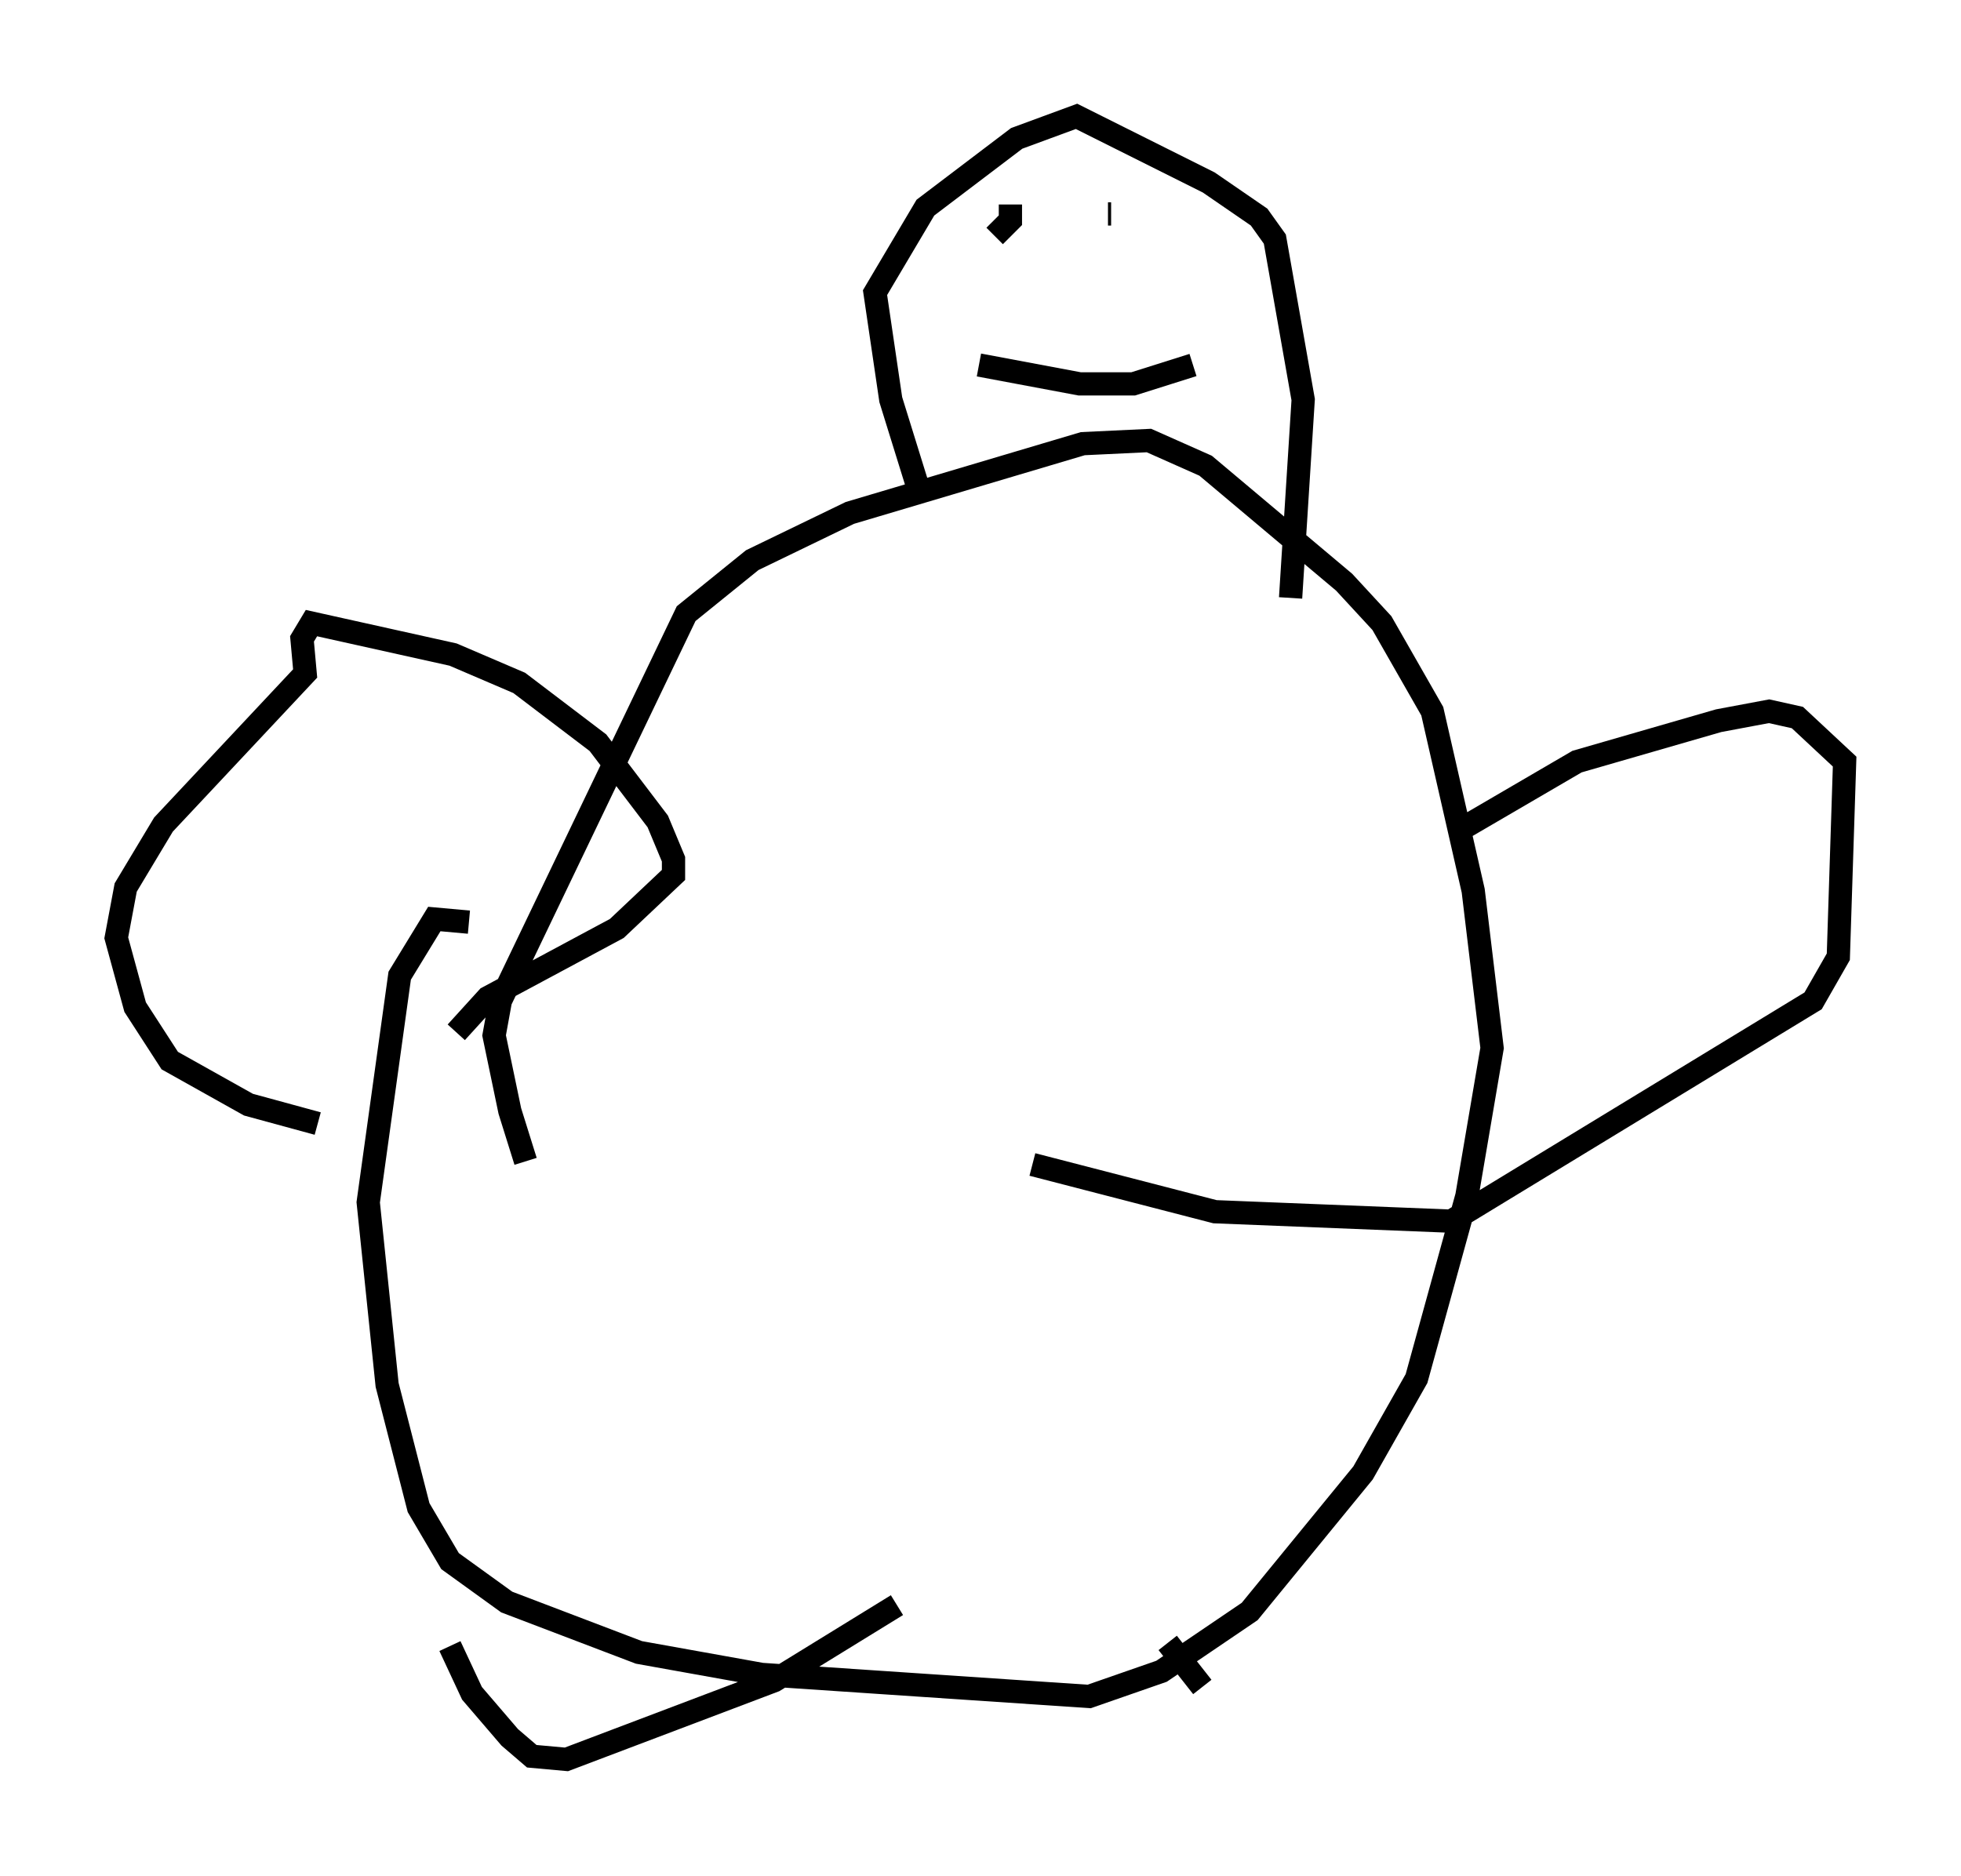 <?xml version="1.0" encoding="utf-8" ?>
<svg baseProfile="full" height="80.635" version="1.1" width="84.289" xmlns="http://www.w3.org/2000/svg" xmlns:ev="http://www.w3.org/2001/xml-events" xmlns:xlink="http://www.w3.org/1999/xlink"><defs /><rect fill="white" height="80.635" width="84.289" x="0" y="0" /><path d="M23.944, 51.955 m-1.353, -2.03 l-0.677, -2.165 -0.677, -3.248 l0.271, -1.488 7.984, -16.644 l2.842, -2.3 4.195, -2.03 l10.013, -2.977 2.842, -0.135 l2.436, 1.083 5.954, 5.007 l1.624, 1.759 2.165, 3.789 l1.759, 7.713 0.812, 6.766 l-1.083, 6.36 -2.165, 7.848 l-2.3, 4.059 -4.871, 5.954 l-3.789, 2.571 -3.112, 1.083 l-14.073, -0.947 -5.277, -0.947 l-5.683, -2.165 -2.436, -1.759 l-1.353, -2.3 -1.353, -5.277 l-0.812, -7.848 1.353, -9.743 l1.488, -2.436 1.488, 0.135 m19.35, -18.538 l-1.218, -3.924 -0.677, -4.601 l2.165, -3.654 3.924, -2.977 l2.571, -0.947 5.683, 2.842 l2.165, 1.488 0.677, 0.947 l1.218, 6.901 -0.541, 8.525 m-12.72, -15.561 l0.677, -0.677 0.0, -0.677 m5.683, 2.571 l0.0, 0.0 m-7.036, 4.33 l4.33, 0.812 2.3, 0.0 l2.571, -0.812 m-3.654, -6.495 l0.135, 0.0 m15.155, 26.387 l4.871, -2.842 6.089, -1.759 l2.165, -0.406 1.218, 0.271 l2.03, 1.894 -0.271, 8.39 l-1.083, 1.894 -15.561, 9.472 l-10.149, -0.406 -7.848, -2.03 m-24.763, -5.683 l1.353, -1.488 5.548, -2.977 l2.436, -2.3 0.0, -0.677 l-0.677, -1.624 -2.571, -3.383 l-3.383, -2.571 -2.842, -1.218 l-6.089, -1.353 -0.406, 0.677 l0.135, 1.488 -6.089, 6.495 l-1.624, 2.706 -0.406, 2.165 l0.812, 2.977 1.488, 2.3 l3.383, 1.894 2.977, 0.812 m5.683, 22.463 l0.947, 2.03 1.624, 1.894 l0.947, 0.812 1.488, 0.135 l8.931, -3.383 5.277, -3.248 m11.637, 1.624 l1.488, 1.894 " fill="none" stroke="black" stroke-width="1" /></svg>